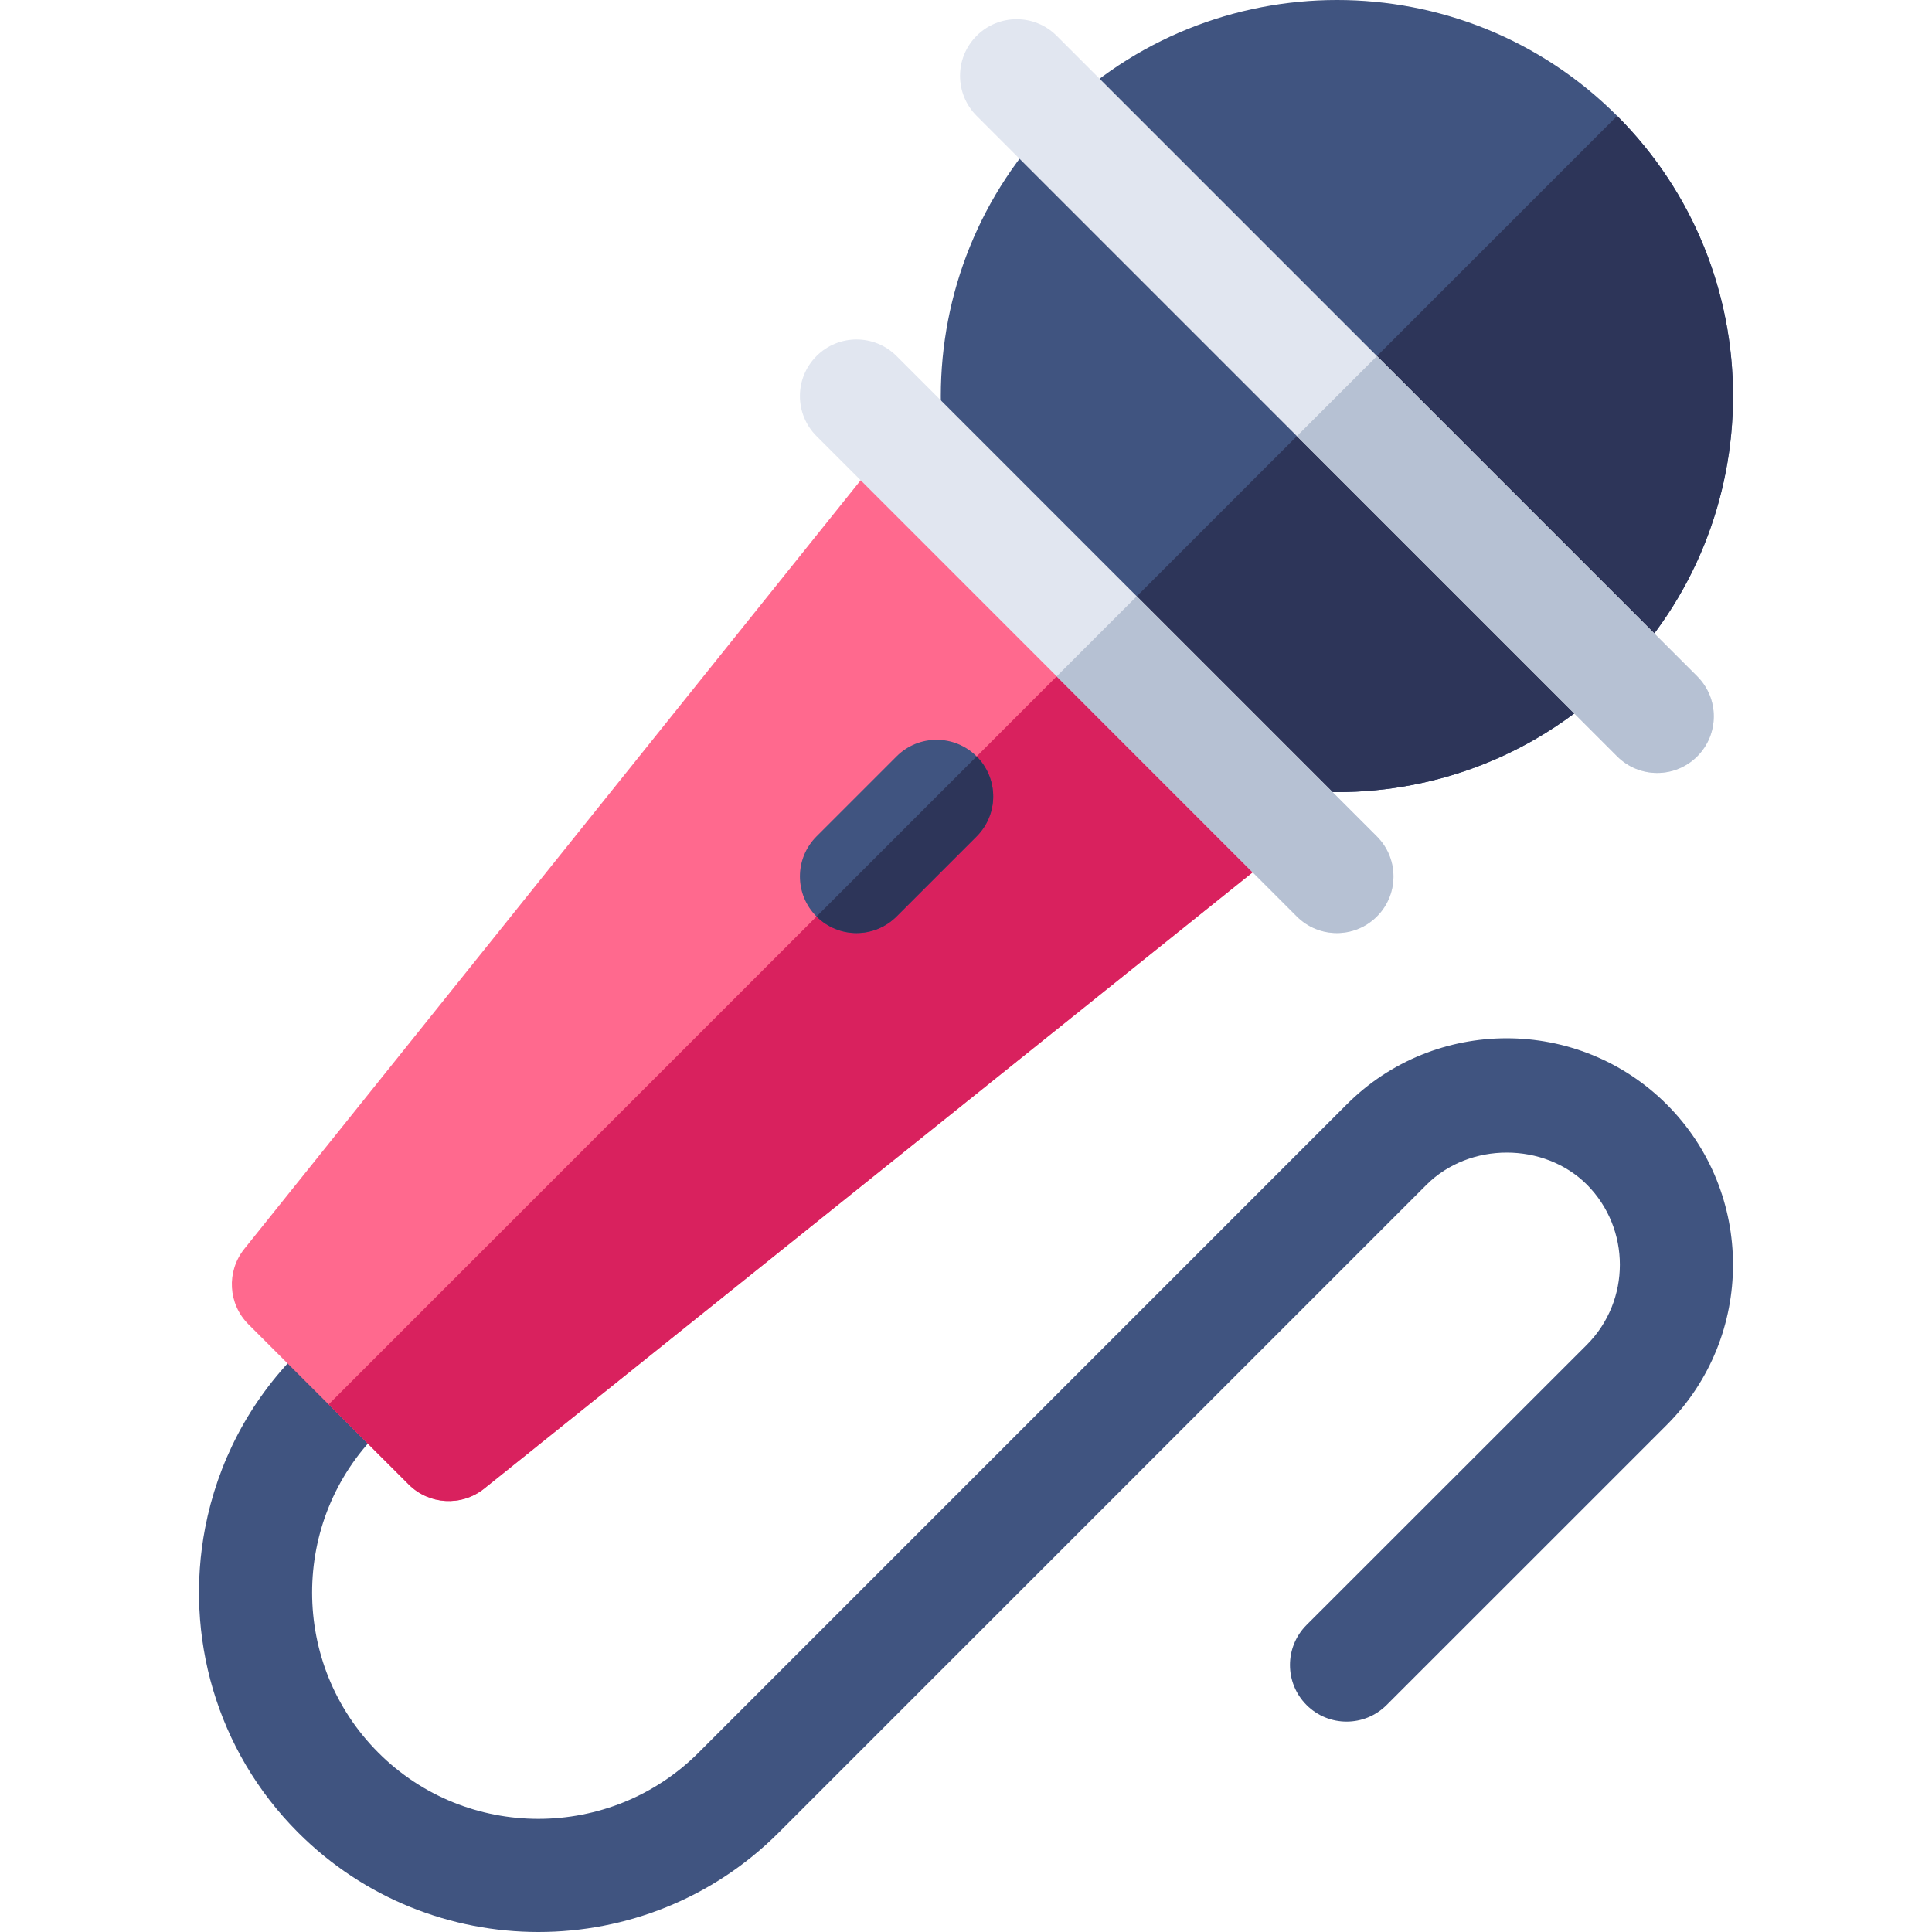 <svg id="Capa_1" enable-background="new 0 0 511.9 511.9" height="512" viewBox="0 0 511.9 511.9" width="512" xmlns="http://www.w3.org/2000/svg"><g><path d="m441.663 292.665c-23.438-23.438-61.553-23.408-84.873 0l-171.687 171.702c-23.379 23.379-61.494 23.438-84.873 0-23.379-23.394-23.379-61.45 0-84.829l7.734-7.72c5.75-5.75 5.782-14.96.245-20.841-.104-.112-.135-.26-.245-.37-5.859-5.889-15.352-5.859-21.211-.029l-7.734 7.734c-13.173 13.178-21.389 29.464-24.666 46.522-5.446 28.352 2.77 58.839 24.666 80.744 35.099 35.099 92.201 35.094 127.295 0l171.688-171.702c11.396-11.338 31.113-11.294 42.451-.015 11.66 11.704 11.66 30.762 0 42.451l-74.268 74.238c-5.859 5.859-5.859 15.352 0 21.211s15.352 5.859 21.211 0l74.268-74.253c23.349-23.378 23.349-61.45-.001-84.843z" fill="#405480"/><path d="m428.48 30.707c-40.957-40.972-107.549-40.913-148.506 0-40.928 40.942-40.928 107.534 0 148.477.005.005.011.007.016.013 40.95 40.933 107.571 40.904 148.489-.013 40.929-40.943 40.929-107.535.001-148.477z" fill="#405480"/><path d="m428.48 179.183c40.928-40.942 40.928-107.534 0-148.477l-148.49 148.49c40.95 40.933 107.571 40.904 148.49-.013z" fill="#2d3559"/><path d="m289.418 169.768-52.98-52.987-171.716 214.139c-4.775 5.977-4.307 14.575 1.113 19.98l21.233 21.218 21.218 21.204c5.33 5.356 13.956 5.92 19.98 1.113l214.109-171.702z" fill="#ff698e"/><path d="m128.267 394.435 214.109-171.702-52.958-52.965-202.35 202.35 21.218 21.204c5.331 5.356 13.957 5.92 19.981 1.113z" fill="#d9215e"/><path d="m258.768 200.418c-.002-.002-.004-.007-.005-.009-5.859-5.859-15.352-5.859-21.211 0l-21.211 21.211c-5.859 5.859-5.859 15.352 0 21.211.002.002.007.004.009.005 5.861 5.854 15.344 5.852 21.202-.005l21.211-21.211c5.858-5.858 5.859-15.341.005-21.202z" fill="#405480"/><path d="m237.552 242.831 21.211-21.211c5.858-5.858 5.859-15.341.005-21.202l-42.418 42.418c5.861 5.854 15.344 5.852 21.202-.005z" fill="#2d3559"/><path d="m449.691 179.198-84.851-84.851-84.866-84.866c-5.859-5.859-15.352-5.859-21.211 0s-5.859 15.352 0 21.211l84.866 84.866 84.851 84.851c5.859 5.859 15.352 5.859 21.211 0s5.859-15.352 0-21.211z" fill="#e1e6f0"/><path d="m449.691 200.409c5.859-5.859 5.859-15.352 0-21.211l-84.851-84.851-21.211 21.211 84.851 84.851c5.859 5.859 15.351 5.859 21.211 0z" fill="#b6c1d3"/><path d="m364.818 221.62-63.622-63.629-63.644-63.651c-5.859-5.859-15.352-5.859-21.211 0s-5.859 15.352 0 21.211l63.644 63.651 63.622 63.629c5.859 5.859 15.352 5.859 21.211 0s5.859-15.352 0-21.211z" fill="#e1e6f0"/><path d="m364.818 242.831c5.859-5.859 5.859-15.352 0-21.211l-63.622-63.629-21.211 21.211 63.622 63.629c5.859 5.859 15.351 5.859 21.211 0z" fill="#b6c1d3"/></g></svg>